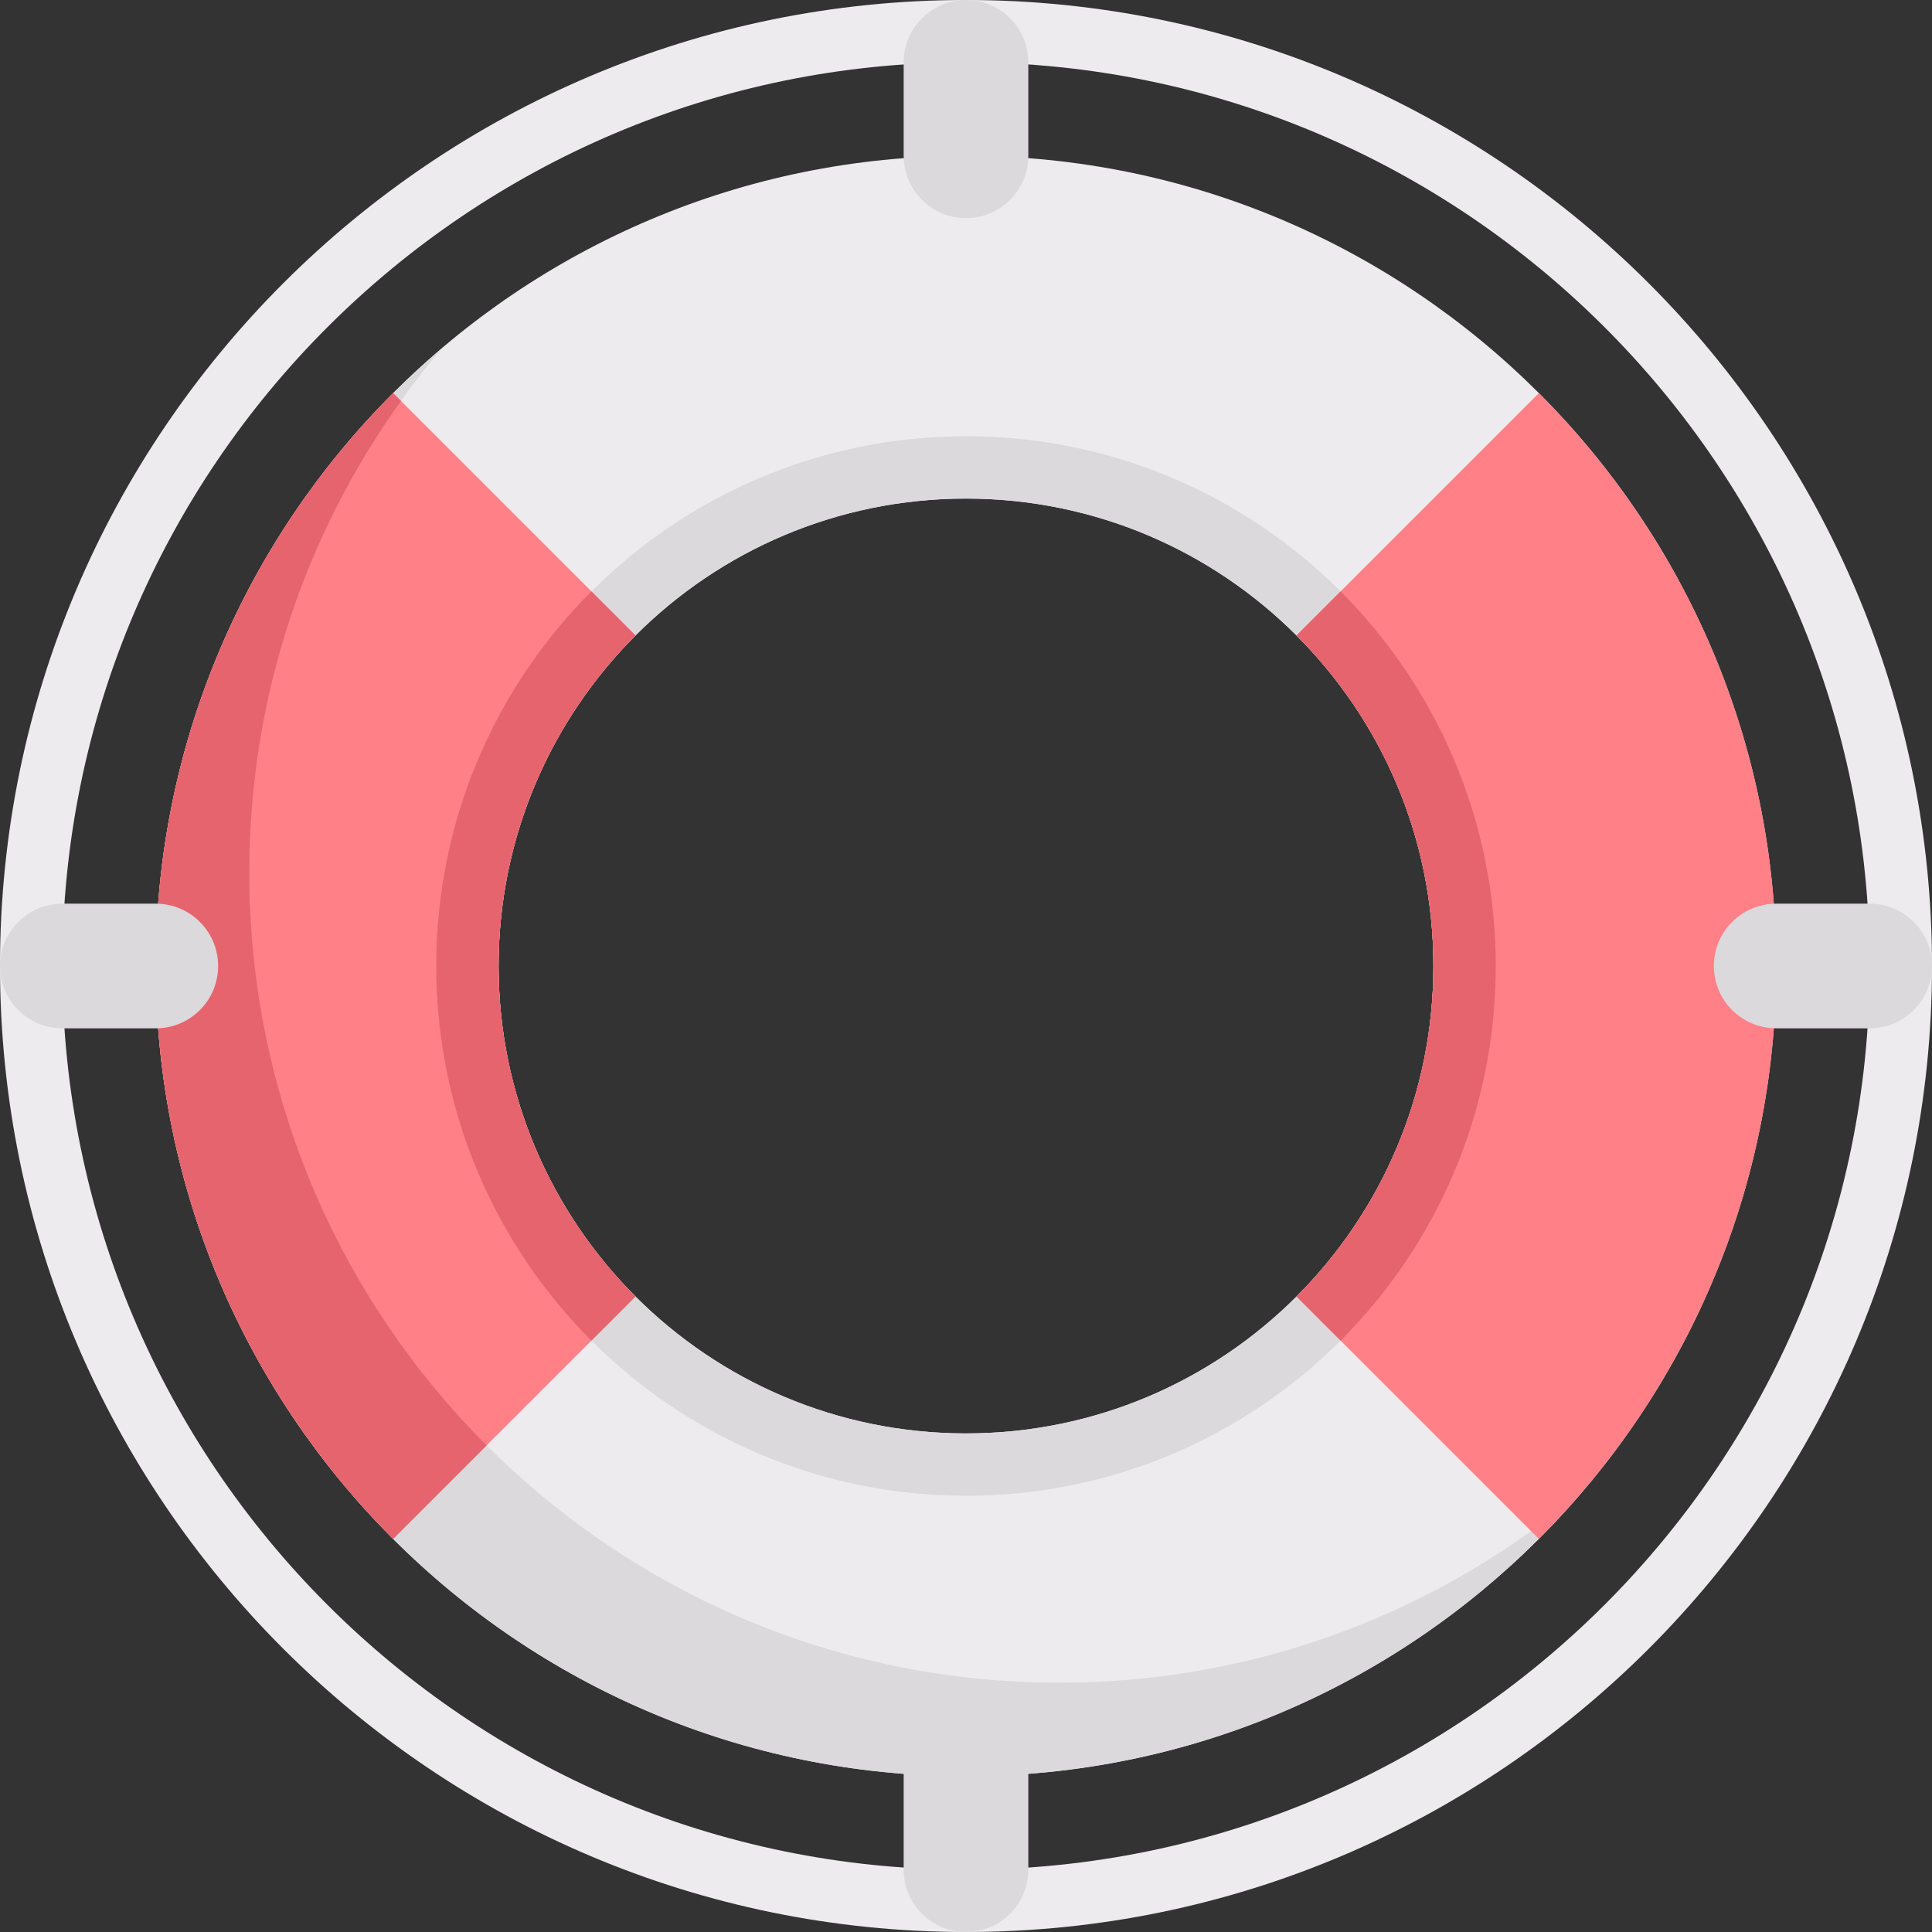 <?xml version="1.0" encoding="iso-8859-1"?>
<!-- Generator: Adobe Illustrator 19.0.0, SVG Export Plug-In . SVG Version: 6.00 Build 0)  -->
<svg version="1.1" id="Capa_1" xmlns="http://www.w3.org/2000/svg" xmlns:xlink="http://www.w3.org/1999/xlink" x="0px" y="0px"
	 viewBox="0 0 512 512" style="enable-background:new 0 0 512 512;" xml:space="preserve">
<rect x="0" y="0" width="512" height="512" fill="#333333" stroke="none"/>
<path style="fill:#EDEBED;" d="M256,41.29C137.419,41.29,41.29,137.419,41.29,256S137.419,470.71,256,470.71
	S470.71,374.581,470.71,256S374.581,41.29,256,41.29z M256,379.871c-68.412,0-123.871-55.459-123.871-123.871
	S187.588,132.129,256,132.129S379.871,187.588,379.871,256S324.412,379.871,256,379.871z"/>
<path style="fill:#DBD9DC;" d="M256,115.613c-77.533,0-140.387,62.853-140.387,140.387c0,77.533,62.854,140.387,140.387,140.387
	c77.534,0,140.387-62.854,140.387-140.387C396.387,178.466,333.534,115.613,256,115.613z M256,379.871
	c-68.412,0-123.871-55.459-123.871-123.871S187.588,132.129,256,132.129S379.871,187.588,379.871,256S324.412,379.871,256,379.871z"
	/>
<path style="fill:#EDEBED;" d="M256,512C114.839,512,0,397.157,0,256S114.839,0,256,0s256,114.843,256,256S397.161,512,256,512z
	 M256,16.516C123.952,16.516,16.516,123.948,16.516,256S123.952,495.484,256,495.484S495.484,388.052,495.484,256
	S388.048,16.516,256,16.516z"/>
<g>
	<path style="fill:#DBD9DC;" d="M256,57.806L256,57.806c-9.122,0-16.516-7.395-16.516-16.516V16.516C239.484,7.395,246.878,0,256,0
		l0,0c9.122,0,16.516,7.395,16.516,16.516V41.29C272.516,50.412,265.122,57.806,256,57.806z"/>
	<path style="fill:#DBD9DC;" d="M256,512L256,512c-9.122,0-16.516-7.395-16.516-16.516V470.71c0-9.122,7.395-16.516,16.516-16.516
		l0,0c9.122,0,16.516,7.395,16.516,16.516v24.774C272.516,504.605,265.122,512,256,512z"/>
	<path style="fill:#DBD9DC;" d="M280.774,445.935c-118.581,0-214.71-96.129-214.71-214.71c0-52.982,19.229-101.448,51.038-138.895
		C70.741,131.715,41.29,190.403,41.29,256c0,118.581,96.129,214.71,214.71,214.71c65.598,0,124.287-29.451,163.67-75.814
		C382.224,426.706,333.757,445.935,280.774,445.935z"/>
</g>
<g>
	<path style="fill:#FF8087;" d="M132.129,256c0-34.206,13.865-65.174,36.281-87.59l-64.233-64.233
		C65.323,143.032,41.29,196.709,41.29,256c0,59.29,24.032,112.968,62.887,151.823l64.233-64.233
		C145.994,321.173,132.129,290.206,132.129,256z"/>
	<path style="fill:#FF8087;" d="M379.871,256c0,34.206-13.865,65.174-36.281,87.59l64.233,64.233
		C446.677,368.968,470.71,315.291,470.71,256c0-59.29-24.032-112.968-62.887-151.823L343.59,168.41
		C366.006,190.827,379.871,221.794,379.871,256z"/>
</g>
<path style="fill:#E6646E;" d="M106.259,106.259l-2.082-2.082C65.323,143.032,41.29,196.709,41.29,256
	c0,59.29,24.032,112.968,62.887,151.823l24.774-24.774c-38.855-38.855-62.887-92.532-62.887-151.823
	C66.065,184.585,80.992,141.464,106.259,106.259z"/>
<g>
	<path style="fill:#DBD9DC;" d="M454.194,256L454.194,256c0-9.122,7.395-16.516,16.516-16.516h24.774
		c9.122,0,16.516,7.395,16.516,16.516l0,0c0,9.122-7.395,16.516-16.516,16.516H470.71C461.588,272.516,454.194,265.122,454.194,256z
		"/>
	<path style="fill:#DBD9DC;" d="M0,256L0,256c0-9.122,7.395-16.516,16.516-16.516H41.29c9.122,0,16.516,7.395,16.516,16.516l0,0
		c0,9.122-7.395,16.516-16.516,16.516H16.516C7.395,272.516,0,265.122,0,256z"/>
</g>
<g>
	<path style="fill:#E6646E;" d="M132.129,256c0-34.206,13.865-65.174,36.281-87.59l-11.679-11.679
		c-25.405,25.405-41.118,60.502-41.118,99.269s15.713,73.864,41.118,99.269l11.679-11.679
		C145.994,321.173,132.129,290.206,132.129,256z"/>
	<path style="fill:#E6646E;" d="M355.269,156.731L343.59,168.41c22.416,22.416,36.281,53.384,36.281,87.59
		s-13.865,65.174-36.281,87.59l11.679,11.679c25.405-25.405,41.118-60.502,41.118-99.269S380.673,182.136,355.269,156.731z"/>
</g>
<g>
</g>
<g>
</g>
<g>
</g>
<g>
</g>
<g>
</g>
<g>
</g>
<g>
</g>
<g>
</g>
<g>
</g>
<g>
</g>
<g>
</g>
<g>
</g>
<g>
</g>
<g>
</g>
<g>
</g>
</svg>

